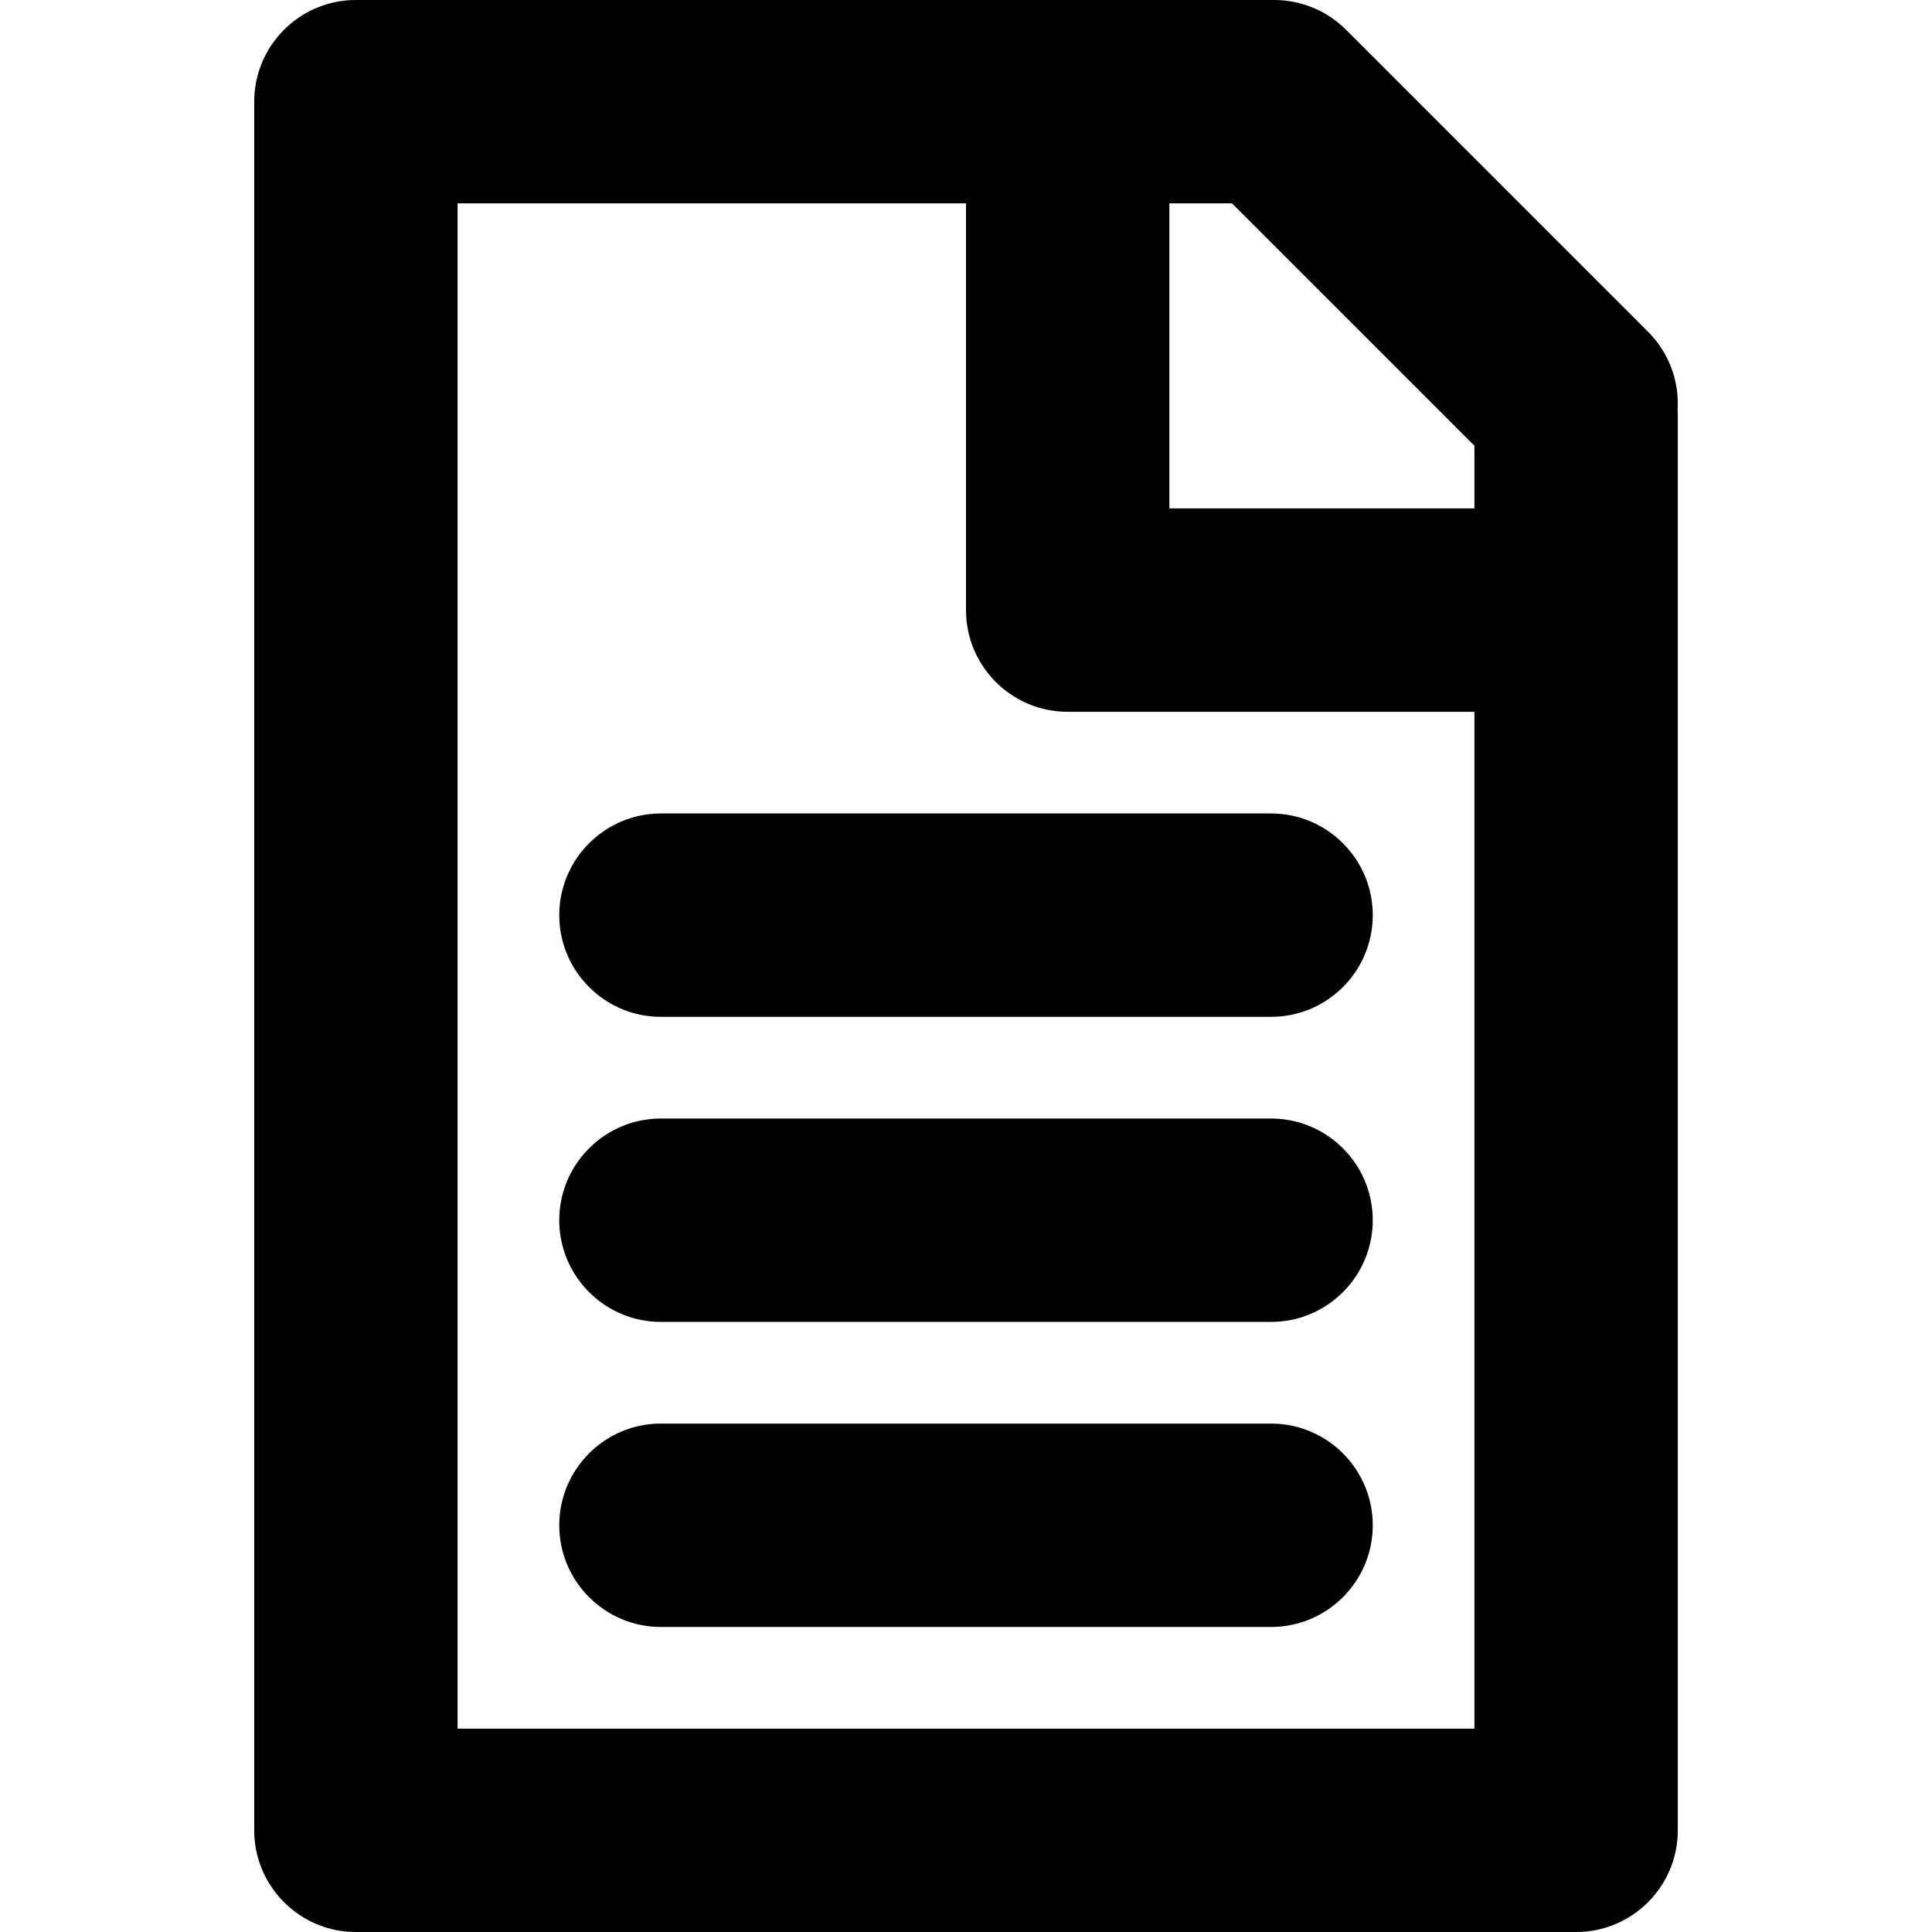 <?xml version="1.0" encoding="UTF-8" standalone="no"?>
<!DOCTYPE svg PUBLIC "-//W3C//DTD SVG 1.1//EN" "http://www.w3.org/Graphics/SVG/1.1/DTD/svg11.dtd">
<svg version="1.1" xmlns="http://www.w3.org/2000/svg" xmlns:xlink="http://www.w3.org/1999/xlink" preserveAspectRatio="xMidYMid meet" viewBox="0 0 640 640" width="640" height="640"><defs><path d="M424.66 0.1L425.95 0.22L427.23 0.39L428.51 0.62L429.78 0.89L431.04 1.21L432.29 1.58L433.53 2L434.75 2.46L435.96 2.98L437.15 3.55L438.33 4.17L439.48 4.83L440.61 5.55L441.72 6.31L442.8 7.12L443.86 7.99L444.89 8.9L445.89 9.86L545.93 109.9L546.89 110.9L547.8 111.93L548.67 112.99L549.48 114.07L550.24 115.18L550.96 116.31L551.62 117.46L552.24 118.64L552.81 119.83L553.33 121.04L553.79 122.26L554.21 123.5L554.58 124.75L554.9 126.01L555.17 127.28L555.4 128.56L555.57 129.84L555.69 131.13L555.77 132.42L555.79 133.71L555.77 135.01L555.72 135.74L555.76 136.37L555.79 137.76L555.79 606.32L555.76 607.7L555.68 609.08L555.54 610.43L555.35 611.78L555.11 613.1L554.81 614.41L554.47 615.69L554.07 616.96L553.63 618.2L553.14 619.42L552.61 620.62L552.03 621.79L551.41 622.94L550.74 624.05L550.03 625.14L549.29 626.2L548.5 627.23L547.68 628.23L546.82 629.2L545.92 630.13L544.99 631.03L544.02 631.89L543.02 632.71L541.99 633.5L540.93 634.24L539.84 634.95L538.73 635.62L537.58 636.24L536.41 636.82L535.21 637.35L533.99 637.84L532.75 638.28L531.48 638.68L530.2 639.02L528.89 639.32L527.57 639.56L526.22 639.75L524.87 639.89L523.49 639.97L522.11 640L117.89 640L116.51 639.97L115.13 639.89L113.78 639.75L112.43 639.56L111.11 639.32L109.8 639.02L108.52 638.68L107.25 638.28L106.01 637.84L104.79 637.35L103.59 636.82L102.42 636.24L101.27 635.62L100.16 634.95L99.07 634.24L98.01 633.5L96.98 632.71L95.98 631.89L95.01 631.03L94.08 630.13L93.18 629.2L92.32 628.23L91.5 627.23L90.71 626.2L89.97 625.14L89.26 624.05L88.59 622.94L87.97 621.79L87.39 620.62L86.86 619.42L86.37 618.2L85.93 616.96L85.53 615.69L85.19 614.41L84.89 613.1L84.65 611.78L84.46 610.43L84.32 609.08L84.24 607.7L84.21 606.32L84.21 606.32L84.21 33.68L84.24 32.3L84.32 30.92L84.46 29.57L84.65 28.22L84.89 26.9L85.19 25.59L85.53 24.31L85.93 23.04L86.37 21.8L86.86 20.58L87.39 19.38L87.97 18.21L88.59 17.06L89.26 15.95L89.97 14.86L90.71 13.8L91.5 12.77L92.32 11.77L93.18 10.8L94.08 9.87L95.01 8.97L95.98 8.11L96.98 7.29L98.01 6.5L99.07 5.76L100.16 5.05L101.27 4.38L102.42 3.76L103.59 3.18L104.79 2.65L106.01 2.16L107.25 1.72L108.52 1.32L109.8 0.98L111.11 0.68L112.43 0.44L113.78 0.25L115.13 0.11L116.51 0.03L117.89 0L421.05 0L421.54 0.01L422.08 0L423.37 0.02L424.66 0.1ZM151.58 572.63L488.42 572.63L488.42 235.79L353.68 235.79L353.68 235.79L352.3 235.76L350.92 235.68L349.57 235.54L348.22 235.35L346.9 235.1L345.59 234.81L344.31 234.46L343.04 234.07L341.8 233.63L340.58 233.14L339.38 232.61L338.21 232.03L337.06 231.4L335.95 230.74L334.86 230.03L333.8 229.29L332.77 228.5L331.77 227.68L330.8 226.82L329.87 225.92L328.97 224.99L328.11 224.02L327.29 223.02L326.5 221.99L325.76 220.93L325.05 219.84L324.38 218.72L323.76 217.58L323.18 216.41L322.65 215.21L322.16 213.99L321.72 212.75L321.32 211.48L320.98 210.2L320.68 208.89L320.44 207.57L320.25 206.22L320.11 204.87L320.03 203.49L320 202.11L320.02 201.08L320 201.08L320 67.37L151.58 67.37L151.58 572.63ZM422.44 471.61L423.81 471.69L425.17 471.83L426.51 472.02L427.84 472.26L429.14 472.56L430.43 472.9L431.69 473.3L432.94 473.74L434.16 474.23L435.36 474.76L436.53 475.34L437.67 475.96L438.79 476.63L439.88 477.33L440.94 478.08L441.97 478.87L442.97 479.69L443.93 480.55L444.87 481.45L445.76 482.38L446.62 483.35L447.45 484.35L448.23 485.38L448.98 486.44L449.69 487.53L450.35 488.64L450.98 489.79L451.55 490.96L452.09 492.16L452.58 493.38L453.02 494.62L453.41 495.89L453.76 497.17L454.05 498.48L454.3 499.8L454.49 501.14L454.63 502.5L454.71 503.88L454.74 505.26L454.71 506.65L454.63 508.02L454.49 509.38L454.3 510.72L454.05 512.05L453.76 513.35L453.41 514.64L453.02 515.91L452.58 517.15L452.09 518.37L451.55 519.57L450.98 520.74L450.35 521.88L449.69 523L448.98 524.09L448.23 525.15L447.45 526.18L446.62 527.18L445.76 528.14L444.87 529.08L443.93 529.97L442.97 530.83L441.97 531.66L440.94 532.44L439.88 533.19L438.79 533.9L437.67 534.56L436.53 535.19L435.36 535.76L434.16 536.3L432.94 536.79L431.69 537.23L430.43 537.62L429.14 537.97L427.84 538.26L426.51 538.51L425.17 538.7L423.81 538.84L422.44 538.92L421.05 538.95L421.05 538.95L218.95 538.95L217.56 538.92L216.19 538.84L214.83 538.7L213.49 538.51L212.16 538.26L210.86 537.97L209.57 537.62L208.31 537.23L207.06 536.79L205.84 536.3L204.64 535.76L203.47 535.19L202.33 534.56L201.21 533.9L200.12 533.19L199.06 532.44L198.03 531.66L197.03 530.83L196.07 529.97L195.13 529.08L194.24 528.14L193.38 527.18L192.55 526.18L191.77 525.15L191.02 524.09L190.31 523L189.65 521.88L189.02 520.74L188.45 519.57L187.91 518.37L187.42 517.15L186.98 515.91L186.59 514.64L186.24 513.35L185.95 512.05L185.7 510.72L185.51 509.38L185.37 508.02L185.29 506.65L185.26 505.26L185.29 503.88L185.37 502.5L185.51 501.14L185.7 499.8L185.95 498.48L186.24 497.17L186.59 495.89L186.98 494.62L187.42 493.38L187.91 492.16L188.45 490.96L189.02 489.79L189.65 488.64L190.31 487.53L191.02 486.44L191.77 485.38L192.55 484.35L193.38 483.35L194.24 482.38L195.13 481.45L196.07 480.55L197.03 479.69L198.03 478.87L199.06 478.08L200.12 477.33L201.21 476.63L202.33 475.96L203.47 475.34L204.64 474.76L205.84 474.23L207.06 473.74L208.31 473.3L209.57 472.9L210.86 472.56L212.16 472.26L213.49 472.02L214.83 471.83L216.19 471.69L217.56 471.61L218.95 471.58L421.05 471.58L421.05 471.58L422.44 471.61ZM423.81 370.64L425.17 370.78L426.51 370.97L427.84 371.21L429.14 371.51L430.43 371.85L431.69 372.24L432.94 372.69L434.16 373.18L435.36 373.71L436.53 374.29L437.67 374.91L438.79 375.58L439.88 376.28L440.94 377.03L441.97 377.81L442.97 378.64L443.93 379.5L444.87 380.4L445.76 381.33L446.62 382.29L447.45 383.29L448.23 384.32L448.98 385.38L449.69 386.47L450.35 387.59L450.98 388.74L451.55 389.91L452.09 391.1L452.58 392.32L453.02 393.57L453.41 394.83L453.76 396.12L454.05 397.43L454.3 398.75L454.49 400.09L454.63 401.45L454.71 402.82L454.74 404.21L454.71 405.6L454.63 406.97L454.49 408.33L454.3 409.67L454.05 411L453.76 412.3L453.41 413.59L453.02 414.85L452.58 416.1L452.09 417.32L451.55 418.51L450.98 419.68L450.35 420.83L449.69 421.95L448.98 423.04L448.23 424.1L447.45 425.13L446.62 426.13L445.76 427.09L444.87 428.02L443.93 428.92L442.97 429.78L441.97 430.61L440.94 431.39L439.88 432.14L438.79 432.85L437.67 433.51L436.53 434.13L435.36 434.71L434.16 435.25L432.94 435.73L431.69 436.18L430.43 436.57L429.14 436.92L427.84 437.21L426.51 437.45L425.17 437.64L423.81 437.78L422.44 437.87L421.05 437.89L218.95 437.89L217.56 437.87L216.19 437.78L214.83 437.64L213.49 437.45L212.16 437.21L210.86 436.92L209.57 436.57L208.31 436.18L207.06 435.73L205.84 435.25L204.64 434.71L203.47 434.13L202.33 433.51L201.21 432.85L200.12 432.14L199.06 431.39L198.03 430.61L197.03 429.78L196.07 428.92L195.13 428.02L194.24 427.09L193.38 426.13L192.55 425.13L191.77 424.1L191.02 423.04L190.31 421.95L189.65 420.83L189.02 419.68L188.45 418.51L187.91 417.32L187.42 416.1L186.98 414.85L186.59 413.59L186.24 412.3L185.95 411L185.7 409.67L185.51 408.33L185.37 406.97L185.29 405.6L185.26 404.21L185.29 402.82L185.37 401.45L185.51 400.09L185.7 398.75L185.95 397.43L186.24 396.12L186.59 394.83L186.98 393.57L187.42 392.32L187.91 391.1L188.45 389.91L189.02 388.74L189.65 387.59L190.31 386.47L191.02 385.38L191.77 384.32L192.55 383.29L193.38 382.29L194.24 381.33L195.13 380.4L196.07 379.5L197.03 378.64L198.03 377.81L199.06 377.03L200.12 376.28L201.21 375.58L202.33 374.91L203.47 374.29L204.64 373.71L205.84 373.18L207.06 372.69L208.31 372.24L209.57 371.85L210.86 371.51L212.16 371.21L213.49 370.97L214.83 370.78L216.19 370.64L217.56 370.55L218.95 370.53L421.05 370.53L422.44 370.55L423.81 370.64ZM422.44 269.5L423.81 269.59L425.17 269.72L426.51 269.91L427.84 270.16L429.14 270.45L430.43 270.8L431.69 271.19L432.94 271.63L434.16 272.12L435.36 272.66L436.53 273.24L437.67 273.86L438.79 274.52L439.88 275.23L440.94 275.98L441.97 276.76L442.97 277.59L443.93 278.45L444.87 279.34L445.76 280.28L446.62 281.24L447.45 282.24L448.23 283.27L448.98 284.33L449.69 285.42L450.35 286.54L450.98 287.68L451.55 288.86L452.09 290.05L452.58 291.27L453.02 292.52L453.41 293.78L453.76 295.07L454.05 296.37L454.3 297.7L454.49 299.04L454.63 300.4L454.71 301.77L454.74 303.16L454.71 304.55L454.63 305.92L454.49 307.28L454.3 308.62L454.05 309.94L453.76 311.25L453.41 312.53L453.02 313.8L452.58 315.04L452.09 316.26L451.55 317.46L450.98 318.63L450.35 319.78L449.69 320.9L448.98 321.99L448.23 323.05L447.45 324.08L446.62 325.07L445.76 326.04L444.87 326.97L443.93 327.87L442.97 328.73L441.97 329.55L440.94 330.34L439.88 331.09L438.79 331.79L437.67 332.46L436.53 333.08L435.36 333.66L434.16 334.19L432.94 334.68L431.69 335.12L430.43 335.52L429.14 335.86L427.84 336.16L426.51 336.4L425.17 336.59L423.81 336.73L422.44 336.81L421.05 336.84L421.05 336.84L218.95 336.84L217.56 336.81L216.19 336.73L214.83 336.59L213.49 336.4L212.16 336.16L210.86 335.86L209.57 335.52L208.31 335.12L207.06 334.68L205.84 334.19L204.64 333.66L203.47 333.08L202.33 332.46L201.21 331.79L200.12 331.09L199.06 330.34L198.03 329.55L197.03 328.73L196.07 327.87L195.13 326.97L194.24 326.04L193.38 325.07L192.55 324.08L191.77 323.05L191.02 321.99L190.31 320.9L189.65 319.78L189.02 318.63L188.45 317.46L187.91 316.26L187.42 315.04L186.98 313.8L186.59 312.53L186.24 311.25L185.95 309.94L185.7 308.62L185.51 307.28L185.37 305.92L185.29 304.55L185.26 303.16L185.29 301.77L185.37 300.4L185.51 299.04L185.7 297.7L185.95 296.37L186.24 295.07L186.59 293.78L186.98 292.52L187.42 291.27L187.91 290.05L188.45 288.86L189.02 287.68L189.65 286.54L190.31 285.42L191.02 284.33L191.77 283.27L192.55 282.24L193.38 281.24L194.24 280.28L195.13 279.34L196.07 278.45L197.03 277.59L198.03 276.76L199.06 275.98L200.12 275.23L201.21 274.52L202.33 273.86L203.47 273.24L204.64 272.66L205.84 272.12L207.06 271.63L208.31 271.19L209.57 270.8L210.86 270.45L212.16 270.16L213.49 269.91L214.83 269.72L216.19 269.59L217.56 269.5L218.95 269.47L218.95 269.47L421.05 269.47L421.05 269.47L422.44 269.5ZM387.37 168.42L488.42 168.42L488.42 147.66L408.13 67.37L387.37 67.37L387.37 168.42Z" id="a3uQJ6PI0"></path></defs><g><g><g><use xlink:href="#a3uQJ6PI0" opacity="1" fill="#000000" fill-opacity="1"></use></g></g></g></svg>